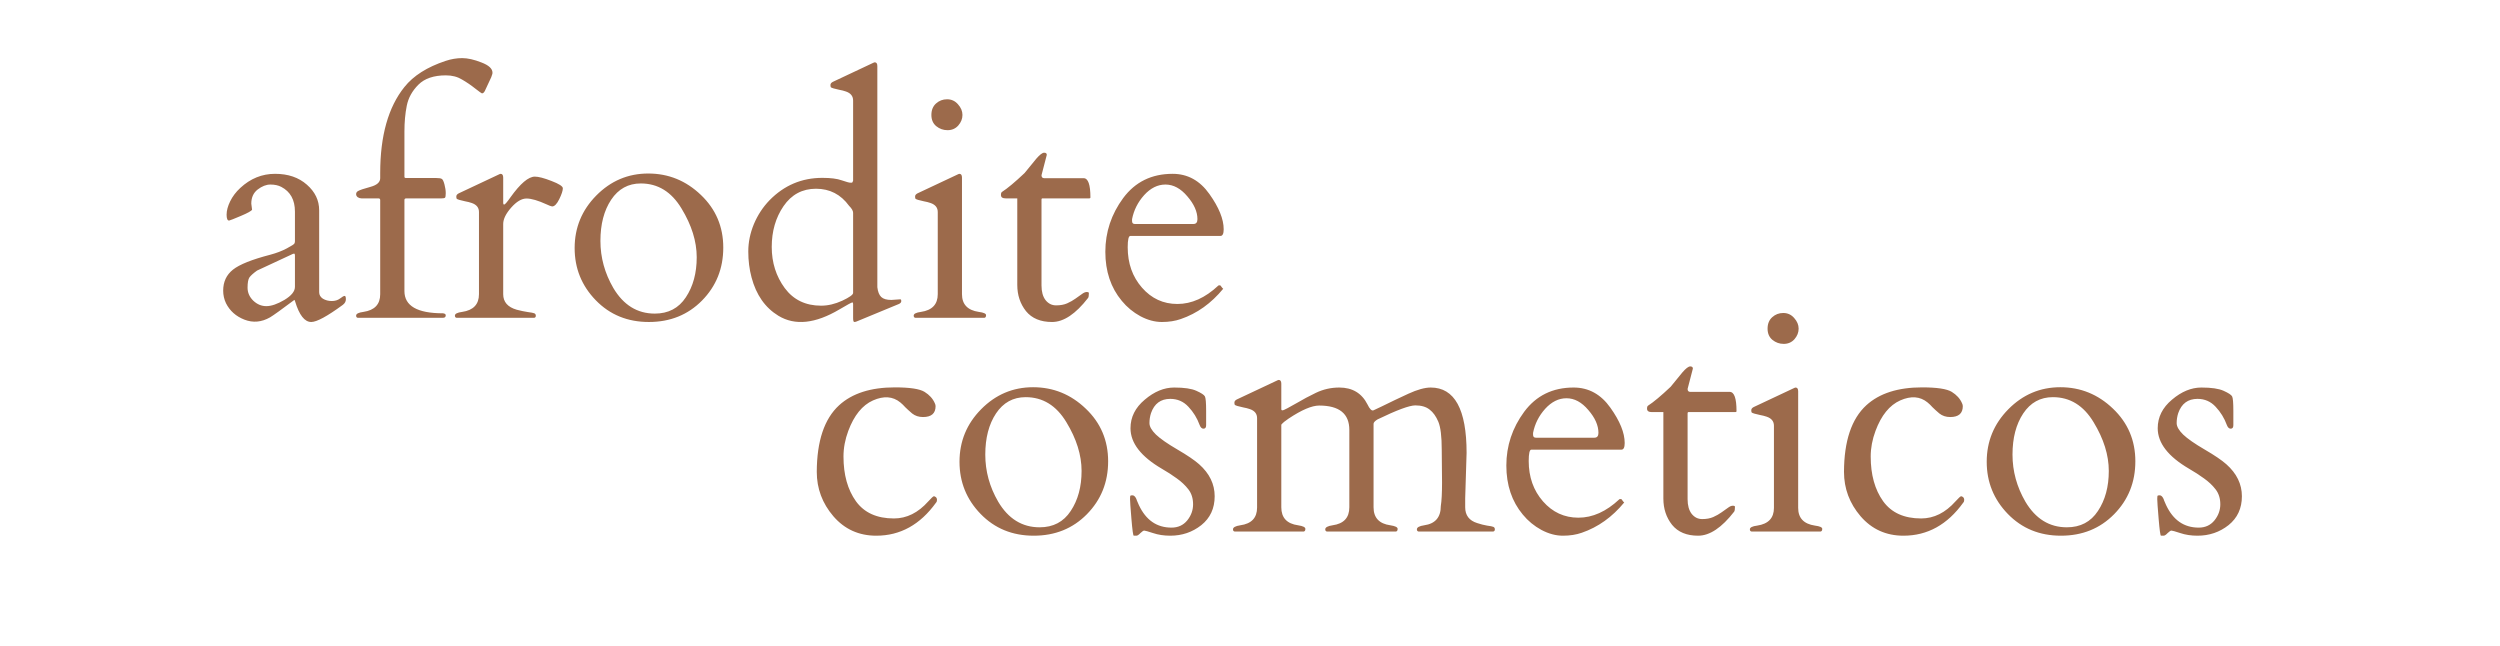 <svg width="236" height="61" viewBox="0 0 236 61" fill="none" xmlns="http://www.w3.org/2000/svg">
<path d="M30.129 27.581C30.129 27.835 30.246 28.04 30.481 28.197C30.725 28.343 31.004 28.417 31.316 28.417C31.629 28.417 31.888 28.338 32.093 28.182C32.308 28.016 32.455 27.933 32.533 27.933C32.611 27.933 32.651 28.04 32.651 28.255C32.651 28.461 32.553 28.637 32.357 28.783C30.891 29.858 29.899 30.396 29.381 30.396C28.756 30.396 28.247 29.746 27.856 28.446C27.827 28.348 27.802 28.304 27.783 28.314C26.571 29.223 25.809 29.77 25.496 29.956C24.694 30.415 23.888 30.489 23.077 30.176C22.275 29.863 21.694 29.345 21.332 28.622C21.156 28.25 21.068 27.855 21.068 27.434C21.068 26.604 21.376 25.944 21.992 25.455C22.608 24.966 23.78 24.497 25.511 24.047C26.097 23.891 26.62 23.691 27.079 23.446C27.539 23.202 27.778 23.046 27.798 22.977C27.827 22.909 27.842 22.845 27.842 22.787V19.972C27.842 18.867 27.412 18.09 26.552 17.641C26.268 17.494 25.926 17.421 25.525 17.421C25.134 17.421 24.733 17.577 24.323 17.89C23.922 18.203 23.722 18.647 23.722 19.224L23.795 19.796C23.736 19.913 23.385 20.109 22.739 20.382C22.094 20.656 21.723 20.802 21.625 20.822C21.469 20.822 21.391 20.636 21.391 20.265C21.391 19.884 21.503 19.463 21.728 19.004C21.953 18.545 22.27 18.124 22.681 17.743C23.639 16.854 24.733 16.409 25.965 16.409C27.197 16.409 28.198 16.751 28.971 17.435C29.743 18.11 30.129 18.916 30.129 19.854V27.581ZM23.37 27.156C23.37 27.625 23.551 28.035 23.912 28.387C24.274 28.729 24.685 28.9 25.144 28.9C25.613 28.9 26.18 28.705 26.845 28.314C27.509 27.913 27.842 27.503 27.842 27.082V24.106C27.842 23.999 27.817 23.945 27.768 23.945C27.72 23.945 27.685 23.95 27.666 23.96L24.264 25.543C23.912 25.797 23.673 26.012 23.546 26.188C23.429 26.364 23.37 26.687 23.37 27.156ZM42.078 29.765C42.078 29.922 41.99 30 41.814 30H33.765C33.667 29.98 33.618 29.912 33.618 29.795C33.618 29.619 33.848 29.502 34.307 29.443C35.363 29.287 35.891 28.729 35.891 27.771V18.887C35.891 18.779 35.832 18.726 35.715 18.726H34.117C33.999 18.726 33.887 18.691 33.779 18.623C33.672 18.545 33.618 18.447 33.618 18.33C33.618 18.203 33.677 18.105 33.794 18.037C33.96 17.939 34.351 17.807 34.967 17.641C35.583 17.474 35.891 17.201 35.891 16.82V16.336C35.891 12.817 36.653 10.11 38.178 8.213C39.028 7.148 40.323 6.327 42.063 5.75C42.591 5.574 43.114 5.486 43.632 5.486C44.15 5.486 44.756 5.623 45.45 5.897C46.144 6.161 46.491 6.483 46.491 6.865C46.491 6.943 46.476 7.011 46.447 7.07C46.427 7.129 46.403 7.202 46.373 7.29L45.772 8.58C45.694 8.736 45.601 8.815 45.494 8.815C45.464 8.815 45.254 8.663 44.863 8.36C44.472 8.047 44.057 7.764 43.617 7.51C43.187 7.246 42.679 7.114 42.092 7.114C40.949 7.114 40.084 7.407 39.497 7.994C38.911 8.58 38.544 9.245 38.398 9.987C38.251 10.72 38.178 11.532 38.178 12.421V16.688C38.178 16.766 38.227 16.805 38.324 16.805H41.183C41.457 16.805 41.633 16.834 41.711 16.893C41.799 16.942 41.882 17.118 41.96 17.421C42.039 17.714 42.078 17.988 42.078 18.242C42.078 18.486 42.053 18.628 42.004 18.667C41.956 18.706 41.853 18.726 41.697 18.726H38.368C38.241 18.726 38.178 18.774 38.178 18.872V27.478C38.178 28.876 39.39 29.575 41.814 29.575C41.99 29.594 42.078 29.658 42.078 29.765ZM52.121 19.488C52.003 19.468 51.832 19.405 51.608 19.297C50.796 18.926 50.161 18.74 49.702 18.74C49.242 18.74 48.758 19.029 48.25 19.605C47.752 20.172 47.502 20.685 47.502 21.145V27.771C47.502 28.505 47.928 28.993 48.778 29.238C49.149 29.335 49.496 29.409 49.819 29.457C50.141 29.497 50.347 29.536 50.435 29.575C50.532 29.614 50.581 29.692 50.581 29.809C50.581 29.917 50.532 29.98 50.435 30H43.089C42.992 29.98 42.943 29.912 42.943 29.795C42.943 29.619 43.172 29.502 43.632 29.443C44.687 29.287 45.215 28.729 45.215 27.771V20.016C45.215 19.605 44.99 19.322 44.541 19.165C44.345 19.097 44.135 19.043 43.91 19.004C43.685 18.955 43.505 18.911 43.368 18.872C43.241 18.833 43.158 18.799 43.119 18.77C43.089 18.73 43.075 18.657 43.075 18.55C43.075 18.432 43.148 18.335 43.295 18.256L47.033 16.497C47.151 16.438 47.224 16.409 47.253 16.409C47.419 16.409 47.502 16.526 47.502 16.761V19.136C47.502 19.253 47.532 19.312 47.59 19.312C47.669 19.312 47.869 19.082 48.191 18.623C49.12 17.323 49.887 16.673 50.493 16.673C50.835 16.673 51.358 16.81 52.062 17.084C52.776 17.357 53.132 17.587 53.132 17.773C53.132 17.997 53.02 18.34 52.795 18.799C52.57 19.258 52.345 19.488 52.121 19.488ZM54.246 23.417C54.246 21.492 54.926 19.84 56.284 18.462C57.653 17.074 59.29 16.38 61.196 16.38C63.102 16.38 64.759 17.054 66.166 18.403C67.573 19.742 68.277 21.399 68.277 23.373C68.277 25.348 67.608 27.014 66.269 28.373C64.939 29.721 63.268 30.396 61.255 30.396C59.241 30.396 57.57 29.712 56.24 28.343C54.911 26.975 54.246 25.333 54.246 23.417ZM57.897 27.185C58.855 28.798 60.16 29.604 61.812 29.604C63.092 29.604 64.07 29.091 64.744 28.065C65.428 27.038 65.77 25.778 65.77 24.282C65.77 22.787 65.291 21.252 64.333 19.678C63.385 18.105 62.105 17.318 60.492 17.318C59.309 17.318 58.376 17.831 57.692 18.858C57.017 19.874 56.68 21.169 56.68 22.743C56.68 24.307 57.086 25.787 57.897 27.185ZM79.464 17.025C79.894 17.171 80.158 17.245 80.255 17.245C80.353 17.245 80.412 17.245 80.431 17.245C80.461 17.235 80.495 17.171 80.534 17.054V9.489C80.534 9.078 80.309 8.795 79.86 8.639C79.664 8.57 79.454 8.516 79.229 8.477C79.004 8.428 78.824 8.384 78.687 8.345C78.56 8.306 78.477 8.272 78.438 8.243C78.408 8.204 78.394 8.13 78.394 8.023C78.394 7.906 78.467 7.808 78.613 7.73L82.352 5.97C82.469 5.912 82.543 5.882 82.572 5.882C82.738 5.882 82.821 6 82.821 6.234V27.112C82.87 27.542 82.992 27.85 83.188 28.035C83.383 28.221 83.701 28.314 84.141 28.314L84.991 28.255C85.05 28.255 85.079 28.314 85.079 28.431C85.079 28.539 85.006 28.627 84.859 28.695L80.959 30.308C80.842 30.366 80.739 30.396 80.651 30.396C80.573 30.396 80.534 30.274 80.534 30.029V28.695C80.534 28.597 80.51 28.549 80.461 28.549C80.392 28.549 79.987 28.768 79.244 29.208C76.966 30.557 75.046 30.758 73.482 29.809C72.231 29.047 71.385 27.84 70.946 26.188C70.74 25.416 70.638 24.6 70.638 23.74C70.638 22.87 70.814 22.01 71.165 21.159C71.527 20.299 72.021 19.547 72.646 18.901C74.025 17.494 75.686 16.79 77.631 16.79C78.423 16.79 79.034 16.868 79.464 17.025ZM72.852 23.314C72.852 24.79 73.262 26.085 74.083 27.2C74.904 28.304 76.048 28.856 77.514 28.856C78.159 28.856 78.824 28.7 79.508 28.387C80.192 28.065 80.534 27.82 80.534 27.654V20.089C80.534 19.903 80.407 19.683 80.153 19.429C79.371 18.354 78.33 17.817 77.03 17.817C75.74 17.817 74.718 18.364 73.966 19.459C73.223 20.544 72.852 21.829 72.852 23.314ZM86.398 30C86.301 29.98 86.252 29.912 86.252 29.795C86.252 29.619 86.482 29.502 86.941 29.443C87.997 29.287 88.524 28.729 88.524 27.771V20.016C88.524 19.605 88.3 19.322 87.85 19.165C87.654 19.097 87.444 19.043 87.219 19.004C86.995 18.955 86.814 18.911 86.677 18.872C86.55 18.833 86.467 18.799 86.428 18.77C86.398 18.73 86.384 18.657 86.384 18.55C86.384 18.432 86.457 18.335 86.604 18.256L90.342 16.497C90.46 16.438 90.533 16.409 90.562 16.409C90.728 16.409 90.811 16.526 90.811 16.761V27.771C90.811 28.729 91.339 29.287 92.395 29.443C92.854 29.502 93.084 29.604 93.084 29.751C93.084 29.897 93.035 29.98 92.937 30H86.398ZM89.448 12.289C89.047 12.289 88.691 12.162 88.378 11.908C88.075 11.654 87.923 11.302 87.923 10.852C87.923 10.393 88.07 10.031 88.363 9.768C88.656 9.504 89.003 9.372 89.404 9.372C89.815 9.372 90.157 9.528 90.43 9.841C90.714 10.154 90.856 10.491 90.856 10.852C90.856 11.214 90.724 11.546 90.46 11.849C90.196 12.143 89.859 12.289 89.448 12.289ZM98.406 18.726C98.347 18.726 98.318 18.77 98.318 18.858V26.951C98.318 27.537 98.445 27.996 98.699 28.329C98.963 28.661 99.296 28.827 99.696 28.827C100.097 28.827 100.444 28.764 100.737 28.637C101.04 28.5 101.299 28.353 101.514 28.197C101.739 28.04 101.939 27.899 102.115 27.771C102.291 27.635 102.448 27.566 102.584 27.566C102.721 27.566 102.79 27.6 102.79 27.669C102.79 27.903 102.765 28.055 102.716 28.123C101.544 29.638 100.41 30.396 99.315 30.396C98.23 30.396 97.409 30.054 96.852 29.37C96.305 28.676 96.031 27.85 96.031 26.892V18.726H94.931C94.658 18.726 94.511 18.638 94.492 18.462C94.482 18.286 94.511 18.173 94.579 18.124C95.097 17.792 95.811 17.196 96.72 16.336C96.818 16.228 96.95 16.067 97.116 15.852C97.282 15.637 97.522 15.344 97.834 14.972C98.157 14.601 98.401 14.415 98.567 14.415C98.734 14.415 98.817 14.484 98.817 14.62C98.817 14.64 98.65 15.28 98.318 16.541C98.318 16.717 98.396 16.81 98.553 16.82H102.291C102.721 16.82 102.936 17.426 102.936 18.638C102.936 18.696 102.897 18.726 102.819 18.726H98.406ZM106.704 22.273C106.538 22.273 106.455 22.63 106.455 23.344C106.455 24.859 106.905 26.129 107.804 27.156C108.703 28.182 109.817 28.695 111.147 28.695C112.486 28.695 113.771 28.119 115.003 26.965C115.022 26.946 115.047 26.936 115.076 26.936H115.149C115.208 26.936 115.262 26.985 115.31 27.082C115.369 27.17 115.423 27.229 115.472 27.258C114.338 28.637 113.004 29.59 111.469 30.117C110.941 30.303 110.345 30.396 109.681 30.396C109.016 30.396 108.341 30.215 107.657 29.853C106.973 29.482 106.387 28.998 105.898 28.402C104.862 27.161 104.344 25.616 104.344 23.769C104.344 21.912 104.906 20.221 106.03 18.696C107.164 17.171 108.718 16.409 110.692 16.409C112.109 16.409 113.268 17.044 114.167 18.315C115.066 19.576 115.516 20.685 115.516 21.643C115.516 22.063 115.413 22.273 115.208 22.273H106.704ZM106.866 20.866C106.866 21.052 106.954 21.145 107.129 21.145H112.657C112.911 21.145 113.038 20.993 113.038 20.69C113.038 19.986 112.72 19.268 112.085 18.535C111.459 17.792 110.77 17.421 110.018 17.421C109.285 17.421 108.615 17.753 108.009 18.418C107.413 19.082 107.032 19.84 106.866 20.69V20.866Z" fill="#9C6A4B"/>
<path d="M88.319 38.342C88.319 39.026 87.923 39.369 87.132 39.369C86.731 39.369 86.389 39.256 86.105 39.031C85.832 38.797 85.617 38.601 85.46 38.445C85.314 38.279 85.157 38.127 84.991 37.99C84.287 37.414 83.427 37.35 82.411 37.8C81.404 38.249 80.627 39.207 80.079 40.673C79.776 41.485 79.625 42.291 79.625 43.093C79.625 44.813 80.016 46.22 80.798 47.315C81.58 48.4 82.777 48.942 84.39 48.942C85.592 48.942 86.672 48.405 87.63 47.33C87.923 47.007 88.099 46.846 88.158 46.846C88.216 46.846 88.28 46.875 88.348 46.934C88.417 46.992 88.451 47.08 88.451 47.198C88.451 47.305 88.422 47.388 88.363 47.447C86.868 49.529 84.986 50.57 82.719 50.57C81.076 50.57 79.728 49.959 78.672 48.737C77.626 47.515 77.103 46.118 77.103 44.544C77.113 41.631 77.817 39.535 79.215 38.254C80.446 37.13 82.201 36.568 84.478 36.568C85.885 36.568 86.819 36.71 87.278 36.993C87.737 37.277 88.06 37.634 88.246 38.064C88.295 38.161 88.319 38.254 88.319 38.342ZM90.577 43.591C90.577 41.666 91.256 40.014 92.615 38.636C93.983 37.248 95.62 36.554 97.526 36.554C99.432 36.554 101.089 37.228 102.496 38.577C103.904 39.916 104.608 41.573 104.608 43.547C104.608 45.522 103.938 47.188 102.599 48.547C101.27 49.895 99.598 50.57 97.585 50.57C95.572 50.57 93.9 49.886 92.571 48.517C91.242 47.149 90.577 45.507 90.577 43.591ZM94.228 47.359C95.185 48.972 96.49 49.778 98.142 49.778C99.422 49.778 100.4 49.265 101.074 48.239C101.759 47.212 102.101 45.952 102.101 44.456C102.101 42.961 101.622 41.426 100.664 39.852C99.716 38.279 98.435 37.492 96.823 37.492C95.64 37.492 94.707 38.005 94.022 39.031C93.348 40.048 93.011 41.343 93.011 42.917C93.011 44.48 93.416 45.961 94.228 47.359ZM113.859 40.146C113.859 40.361 113.776 40.468 113.61 40.468C113.453 40.468 113.331 40.351 113.243 40.116C113.009 39.471 112.657 38.9 112.188 38.401C111.728 37.903 111.156 37.653 110.472 37.653C109.573 37.653 108.967 38.103 108.654 39.002C108.556 39.305 108.508 39.618 108.508 39.94C108.508 40.263 108.713 40.625 109.123 41.025C109.534 41.416 110.208 41.886 111.147 42.433C112.085 42.98 112.769 43.444 113.199 43.826C114.177 44.696 114.665 45.702 114.665 46.846C114.665 47.989 114.245 48.898 113.404 49.573C112.564 50.237 111.586 50.57 110.472 50.57C109.876 50.57 109.333 50.487 108.845 50.321C108.366 50.164 108.087 50.086 108.009 50.086C107.941 50.086 107.823 50.164 107.657 50.321C107.501 50.487 107.374 50.57 107.276 50.57H107.027C106.968 50.57 106.895 50.042 106.807 48.986C106.719 47.931 106.675 47.305 106.675 47.11C106.675 46.914 106.69 46.807 106.719 46.787C106.758 46.768 106.817 46.758 106.895 46.758C106.973 46.758 107.037 46.782 107.085 46.831C107.144 46.88 107.193 46.944 107.232 47.022C107.271 47.09 107.3 47.163 107.32 47.242C107.349 47.32 107.413 47.467 107.511 47.681C108.175 49.099 109.202 49.807 110.589 49.807C111.205 49.807 111.699 49.583 112.07 49.133C112.442 48.674 112.627 48.165 112.627 47.608C112.627 47.051 112.481 46.582 112.188 46.201C111.894 45.82 111.528 45.473 111.088 45.16C110.658 44.847 110.189 44.544 109.68 44.251C107.706 43.097 106.719 41.822 106.719 40.424C106.719 39.378 107.169 38.479 108.068 37.727C108.967 36.964 109.891 36.583 110.839 36.583C111.787 36.583 112.486 36.686 112.935 36.891C113.395 37.096 113.663 37.272 113.742 37.419C113.82 37.556 113.859 38.015 113.859 38.797V40.146ZM136.129 45.556L136.1 42.462C136.1 41.201 135.992 40.317 135.777 39.809C135.562 39.3 135.289 38.919 134.956 38.665C134.624 38.401 134.174 38.269 133.608 38.269C133.05 38.269 131.863 38.709 130.045 39.589C129.801 39.735 129.673 39.872 129.664 39.999V47.887C129.664 48.874 130.192 49.441 131.247 49.587C131.706 49.656 131.936 49.768 131.936 49.925C131.936 50.071 131.887 50.154 131.79 50.174H125.251C125.153 50.154 125.104 50.086 125.104 49.969C125.104 49.783 125.334 49.656 125.793 49.587C126.849 49.441 127.377 48.874 127.377 47.887V40.586C127.377 39.051 126.428 38.284 124.532 38.284C123.838 38.284 122.876 38.694 121.644 39.515C121.331 39.721 121.102 39.911 120.955 40.087V47.887C120.955 48.874 121.483 49.441 122.538 49.587C122.998 49.656 123.227 49.768 123.227 49.925C123.227 50.071 123.179 50.154 123.081 50.174H116.542C116.444 50.154 116.395 50.086 116.395 49.969C116.395 49.783 116.625 49.656 117.084 49.587C118.14 49.441 118.668 48.884 118.668 47.916V39.471C118.668 39.061 118.443 38.777 117.993 38.621C117.798 38.553 117.588 38.499 117.363 38.46C117.138 38.411 116.957 38.367 116.82 38.328C116.693 38.289 116.61 38.254 116.571 38.225C116.542 38.186 116.527 38.113 116.527 38.005C116.527 37.888 116.601 37.79 116.747 37.712L120.486 35.953C120.603 35.894 120.676 35.865 120.706 35.865C120.872 35.865 120.955 35.982 120.955 36.217V38.65C120.965 38.709 120.999 38.738 121.058 38.738C121.126 38.738 121.287 38.67 121.541 38.533C121.805 38.396 122.147 38.206 122.568 37.961C122.988 37.707 123.54 37.414 124.224 37.081C124.918 36.749 125.651 36.583 126.424 36.583C127.665 36.583 128.554 37.116 129.092 38.181C129.297 38.611 129.483 38.797 129.649 38.738C129.815 38.67 130.074 38.548 130.426 38.372C131.257 37.961 132.097 37.56 132.948 37.169C133.798 36.779 134.502 36.583 135.059 36.583C137.317 36.583 138.446 38.641 138.446 42.755L138.314 47.036V47.887C138.314 48.649 138.695 49.148 139.457 49.382C139.78 49.49 140.088 49.568 140.381 49.617C140.684 49.656 140.88 49.695 140.967 49.734C141.065 49.773 141.114 49.851 141.114 49.969C141.114 50.086 141.065 50.154 140.967 50.174H133.901C133.803 50.154 133.754 50.086 133.754 49.969C133.754 49.783 133.984 49.656 134.443 49.587C135.489 49.441 136.012 48.835 136.012 47.77C136.09 47.281 136.129 46.543 136.129 45.556ZM144.559 42.447C144.393 42.447 144.31 42.804 144.31 43.518C144.31 45.033 144.76 46.303 145.659 47.33C146.558 48.356 147.673 48.869 149.002 48.869C150.341 48.869 151.626 48.292 152.858 47.139C152.877 47.12 152.902 47.11 152.931 47.11H153.004C153.063 47.11 153.117 47.159 153.166 47.256C153.224 47.344 153.278 47.403 153.327 47.432C152.193 48.81 150.859 49.763 149.324 50.291C148.797 50.477 148.2 50.57 147.536 50.57C146.871 50.57 146.197 50.389 145.512 50.027C144.828 49.656 144.242 49.172 143.753 48.576C142.717 47.335 142.199 45.79 142.199 43.943C142.199 42.086 142.761 40.395 143.885 38.87C145.019 37.345 146.573 36.583 148.547 36.583C149.965 36.583 151.123 37.218 152.022 38.489C152.921 39.75 153.371 40.859 153.371 41.817C153.371 42.237 153.268 42.447 153.063 42.447H144.559ZM144.721 41.04C144.721 41.226 144.809 41.319 144.985 41.319H150.512C150.766 41.319 150.893 41.167 150.893 40.864C150.893 40.16 150.575 39.442 149.94 38.709C149.315 37.966 148.626 37.595 147.873 37.595C147.14 37.595 146.47 37.927 145.864 38.592C145.268 39.256 144.887 40.014 144.721 40.864V41.04ZM159.397 38.9C159.338 38.9 159.309 38.944 159.309 39.031V47.124C159.309 47.711 159.436 48.17 159.69 48.503C159.954 48.835 160.286 49.001 160.687 49.001C161.088 49.001 161.435 48.938 161.728 48.81C162.031 48.674 162.29 48.527 162.505 48.371C162.73 48.214 162.93 48.072 163.106 47.945C163.282 47.809 163.438 47.74 163.575 47.74C163.712 47.74 163.78 47.774 163.78 47.843C163.78 48.077 163.756 48.229 163.707 48.297C162.534 49.812 161.4 50.57 160.306 50.57C159.221 50.57 158.4 50.228 157.843 49.544C157.295 48.85 157.022 48.024 157.022 47.066V38.9H155.922C155.648 38.9 155.502 38.812 155.482 38.636C155.472 38.46 155.502 38.347 155.57 38.298C156.088 37.966 156.802 37.37 157.711 36.51C157.808 36.402 157.94 36.241 158.106 36.026C158.273 35.811 158.512 35.518 158.825 35.146C159.147 34.775 159.392 34.589 159.558 34.589C159.724 34.589 159.807 34.657 159.807 34.794C159.807 34.814 159.641 35.454 159.309 36.715C159.309 36.891 159.387 36.984 159.543 36.993H163.282C163.712 36.993 163.927 37.599 163.927 38.812C163.927 38.87 163.888 38.9 163.81 38.9H159.397ZM165.334 50.174C165.237 50.154 165.188 50.086 165.188 49.969C165.188 49.793 165.418 49.675 165.877 49.617C166.933 49.46 167.46 48.903 167.46 47.945V40.19C167.46 39.779 167.235 39.496 166.786 39.339C166.59 39.271 166.38 39.217 166.155 39.178C165.931 39.129 165.75 39.085 165.613 39.046C165.486 39.007 165.403 38.973 165.364 38.944C165.334 38.904 165.32 38.831 165.32 38.724C165.32 38.606 165.393 38.508 165.54 38.43L169.278 36.671C169.396 36.612 169.469 36.583 169.498 36.583C169.664 36.583 169.747 36.7 169.747 36.935V47.945C169.747 48.903 170.275 49.46 171.331 49.617C171.79 49.675 172.02 49.778 172.02 49.925C172.02 50.071 171.971 50.154 171.873 50.174H165.334ZM168.384 32.463C167.983 32.463 167.626 32.336 167.314 32.082C167.011 31.828 166.859 31.476 166.859 31.026C166.859 30.567 167.006 30.205 167.299 29.942C167.592 29.678 167.939 29.546 168.34 29.546C168.75 29.546 169.093 29.702 169.366 30.015C169.65 30.328 169.791 30.665 169.791 31.026C169.791 31.388 169.659 31.72 169.396 32.023C169.132 32.317 168.794 32.463 168.384 32.463ZM185.288 38.342C185.288 39.026 184.892 39.369 184.101 39.369C183.7 39.369 183.358 39.256 183.074 39.031C182.801 38.797 182.586 38.601 182.429 38.445C182.283 38.279 182.126 38.127 181.96 37.99C181.257 37.414 180.396 37.35 179.38 37.8C178.373 38.249 177.596 39.207 177.049 40.673C176.746 41.485 176.594 42.291 176.594 43.093C176.594 44.813 176.985 46.22 177.767 47.315C178.549 48.4 179.746 48.942 181.359 48.942C182.561 48.942 183.641 48.405 184.599 47.33C184.892 47.007 185.068 46.846 185.127 46.846C185.186 46.846 185.249 46.875 185.318 46.934C185.386 46.992 185.42 47.08 185.42 47.198C185.42 47.305 185.391 47.388 185.332 47.447C183.837 49.529 181.955 50.57 179.688 50.57C178.046 50.57 176.697 49.959 175.641 48.737C174.595 47.515 174.073 46.118 174.073 44.544C174.082 41.631 174.786 39.535 176.184 38.254C177.415 37.13 179.17 36.568 181.447 36.568C182.855 36.568 183.788 36.71 184.247 36.993C184.707 37.277 185.029 37.634 185.215 38.064C185.264 38.161 185.288 38.254 185.288 38.342ZM187.546 43.591C187.546 41.666 188.225 40.014 189.584 38.636C190.952 37.248 192.59 36.554 194.496 36.554C196.402 36.554 198.058 37.228 199.466 38.577C200.873 39.916 201.577 41.573 201.577 43.547C201.577 45.522 200.907 47.188 199.568 48.547C198.239 49.895 196.568 50.57 194.554 50.57C192.541 50.57 190.869 49.886 189.54 48.517C188.211 47.149 187.546 45.507 187.546 43.591ZM191.197 47.359C192.155 48.972 193.46 49.778 195.111 49.778C196.392 49.778 197.369 49.265 198.044 48.239C198.728 47.212 199.07 45.952 199.07 44.456C199.07 42.961 198.591 41.426 197.633 39.852C196.685 38.279 195.405 37.492 193.792 37.492C192.609 37.492 191.676 38.005 190.992 39.031C190.317 40.048 189.98 41.343 189.98 42.917C189.98 44.48 190.386 45.961 191.197 47.359ZM210.828 40.146C210.828 40.361 210.745 40.468 210.579 40.468C210.423 40.468 210.3 40.351 210.212 40.116C209.978 39.471 209.626 38.9 209.157 38.401C208.697 37.903 208.126 37.653 207.441 37.653C206.542 37.653 205.936 38.103 205.623 39.002C205.526 39.305 205.477 39.618 205.477 39.94C205.477 40.263 205.682 40.625 206.093 41.025C206.503 41.416 207.178 41.886 208.116 42.433C209.054 42.98 209.738 43.444 210.168 43.826C211.146 44.696 211.635 45.702 211.635 46.846C211.635 47.989 211.214 48.898 210.374 49.573C209.533 50.237 208.556 50.57 207.441 50.57C206.845 50.57 206.303 50.487 205.814 50.321C205.335 50.164 205.057 50.086 204.978 50.086C204.91 50.086 204.793 50.164 204.626 50.321C204.47 50.487 204.343 50.57 204.245 50.57H203.996C203.937 50.57 203.864 50.042 203.776 48.986C203.688 47.931 203.644 47.305 203.644 47.11C203.644 46.914 203.659 46.807 203.688 46.787C203.727 46.768 203.786 46.758 203.864 46.758C203.942 46.758 204.006 46.782 204.055 46.831C204.113 46.88 204.162 46.944 204.201 47.022C204.24 47.09 204.27 47.163 204.289 47.242C204.319 47.32 204.382 47.467 204.48 47.681C205.145 49.099 206.171 49.807 207.559 49.807C208.174 49.807 208.668 49.583 209.039 49.133C209.411 48.674 209.597 48.165 209.597 47.608C209.597 47.051 209.45 46.582 209.157 46.201C208.864 45.82 208.497 45.473 208.057 45.16C207.627 44.847 207.158 44.544 206.65 44.251C204.675 43.097 203.688 41.822 203.688 40.424C203.688 39.378 204.138 38.479 205.037 37.727C205.936 36.964 206.86 36.583 207.808 36.583C208.756 36.583 209.455 36.686 209.905 36.891C210.364 37.096 210.633 37.272 210.711 37.419C210.789 37.556 210.828 38.015 210.828 38.797V40.146Z" fill="#9C6A4B"/>
</svg>
